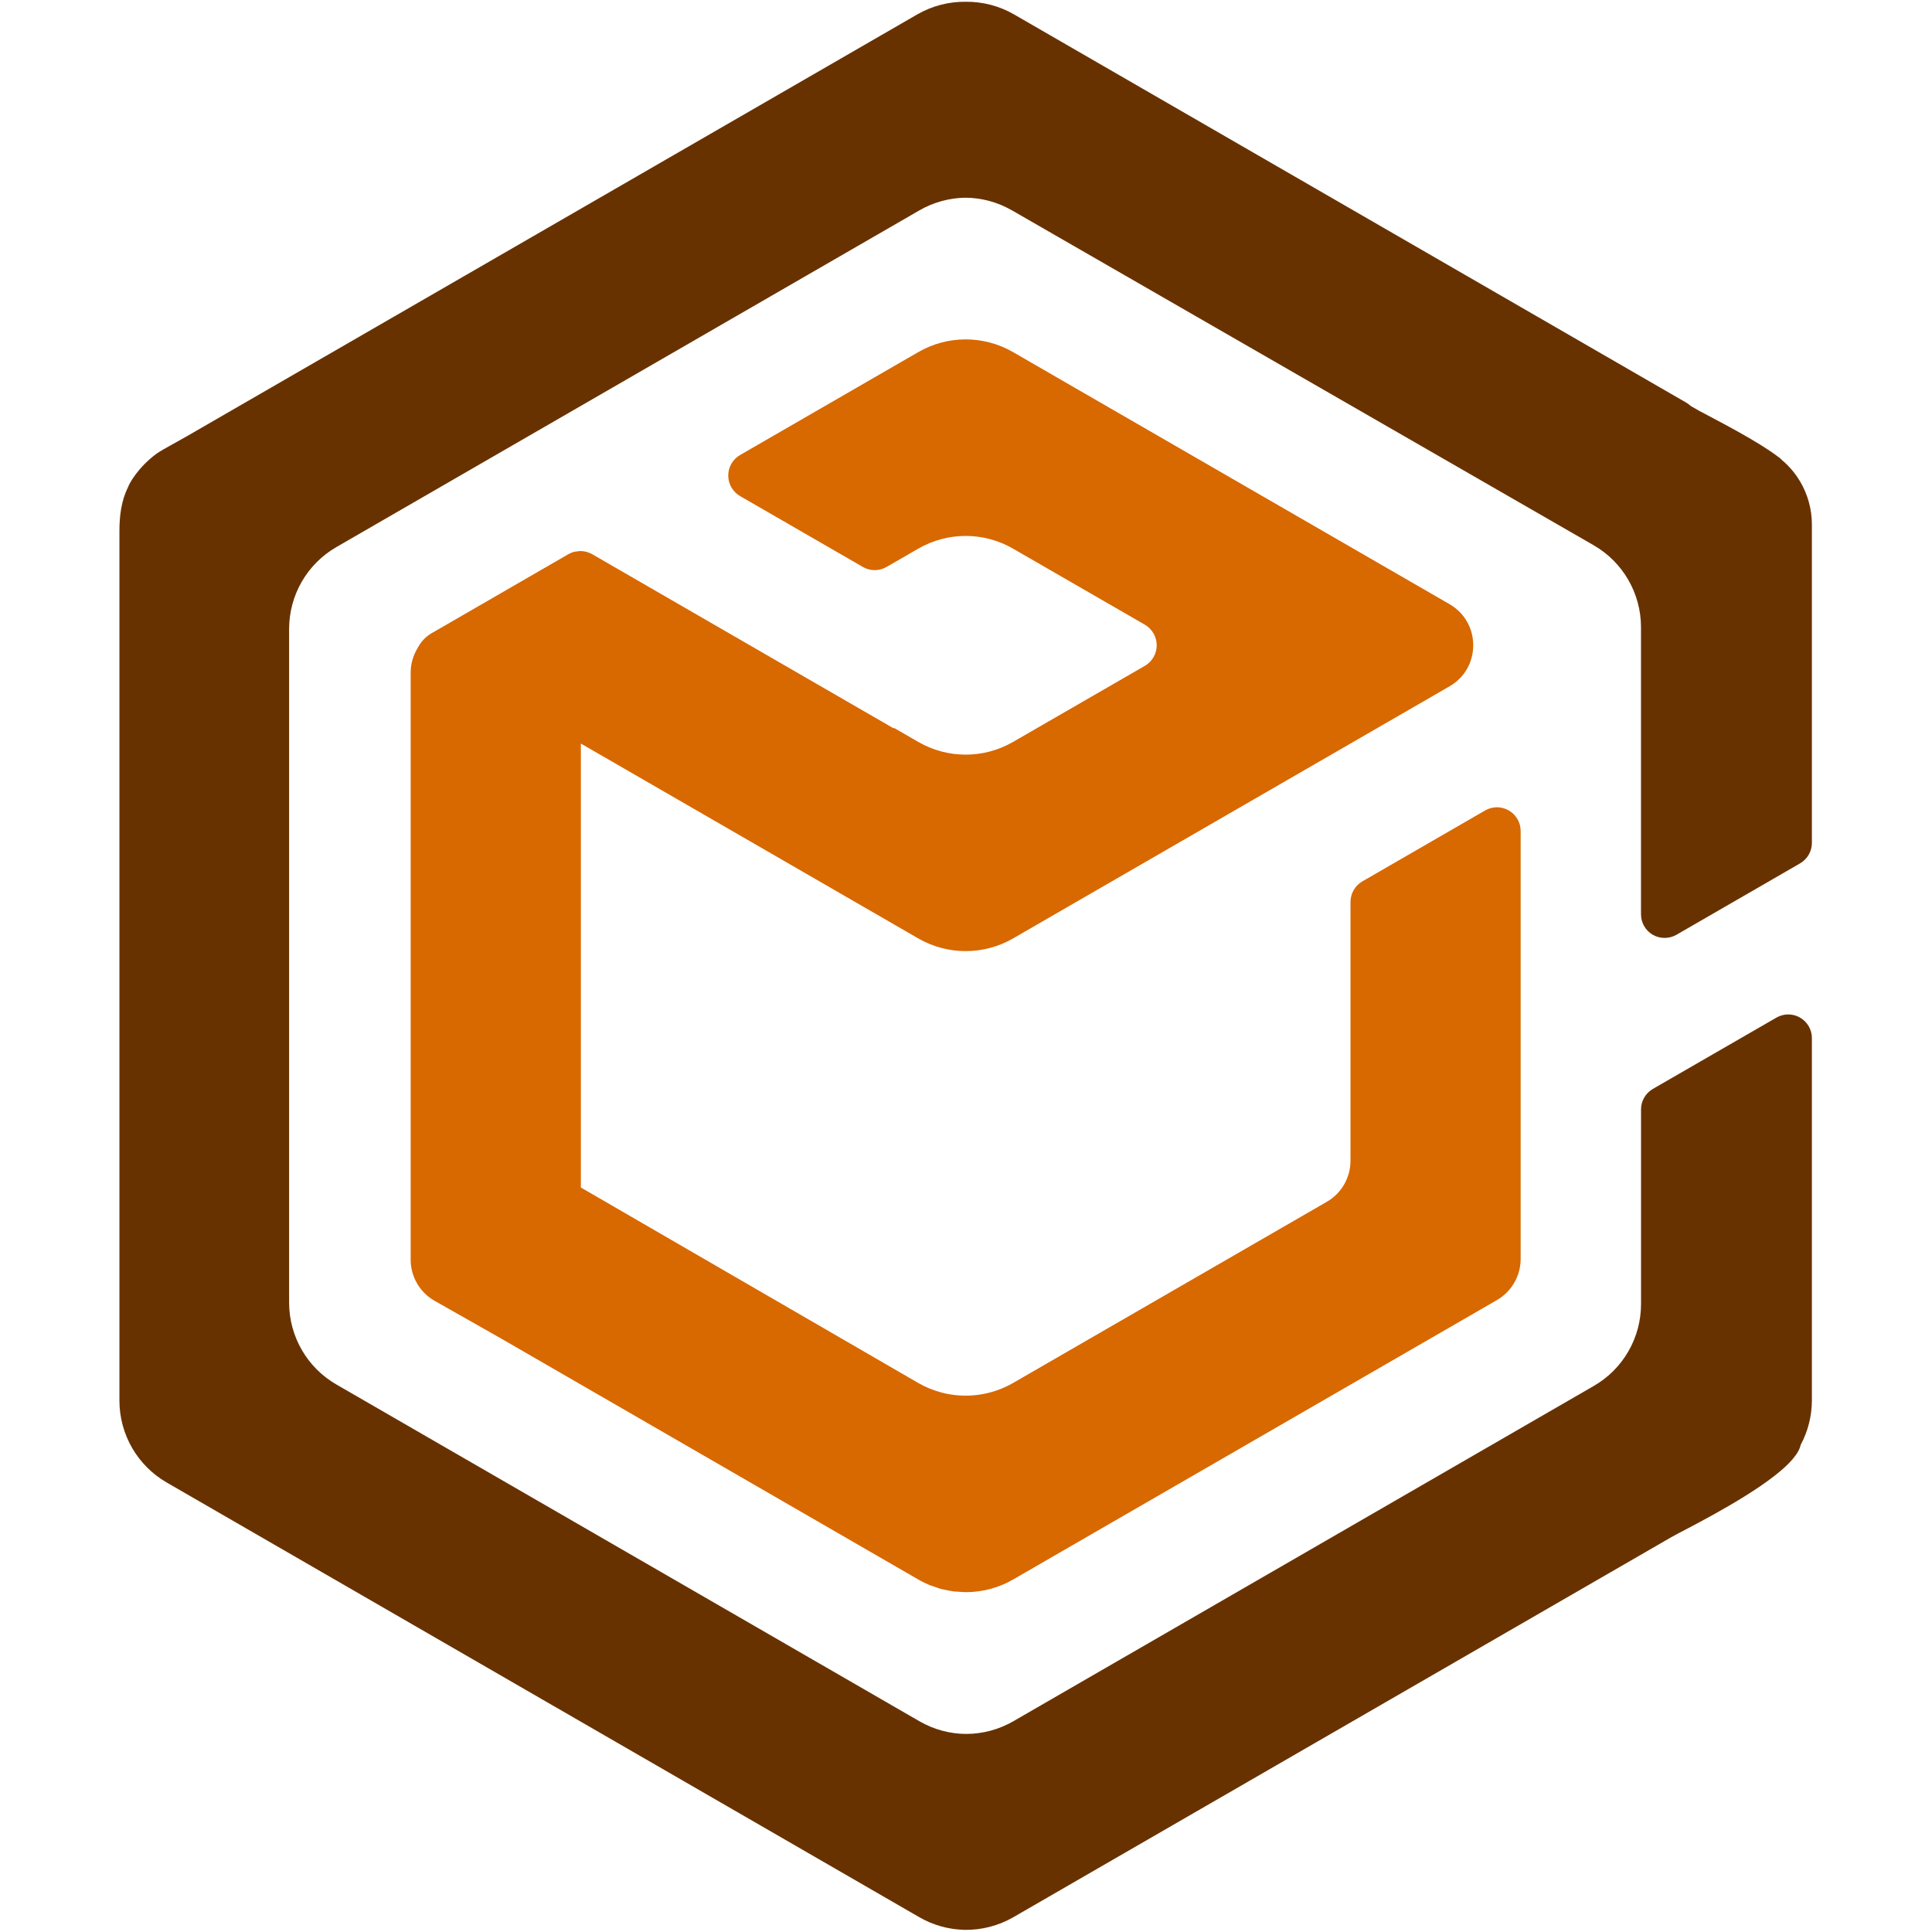 <svg width="48" height="48" viewBox="0 0 48 48" fill="none" xmlns="http://www.w3.org/2000/svg">
<path d="M10.363 16.122C10.447 15.964 10.559 15.81 10.793 15.692L14.122 13.768C14.168 13.742 14.217 13.722 14.27 13.709C14.286 13.704 14.303 13.704 14.32 13.702C14.355 13.696 14.389 13.69 14.424 13.69H14.431V13.691C14.53 13.693 14.626 13.72 14.711 13.768L22.203 18.096L22.209 18.083L22.814 18.433C23.544 18.854 24.44 18.854 25.169 18.433L28.445 16.542C28.626 16.436 28.738 16.242 28.738 16.032C28.738 15.821 28.626 15.627 28.445 15.521L25.169 13.631C24.44 13.21 23.544 13.21 22.814 13.631L22.026 14.086C21.843 14.191 21.62 14.191 21.438 14.086L18.387 12.325C18.205 12.22 18.093 12.025 18.093 11.815C18.093 11.604 18.205 11.41 18.387 11.305L22.814 8.748C23.544 8.327 24.44 8.327 25.169 8.748L36.014 15.011C36.798 15.465 36.798 16.598 36.014 17.051L25.169 23.315C24.44 23.735 23.544 23.735 22.814 23.315L14.431 18.473V29.503L17.125 31.064L22.814 34.36C22.994 34.464 23.187 34.542 23.387 34.596C23.988 34.756 24.629 34.67 25.169 34.36L32.965 29.858C33.329 29.648 33.553 29.258 33.553 28.837V22.408C33.553 22.198 33.666 22.002 33.847 21.898L36.897 20.136C37.079 20.03 37.303 20.03 37.486 20.136C37.668 20.241 37.78 20.436 37.78 20.646V31.279C37.78 31.7 37.556 32.087 37.191 32.3L25.169 39.243C24.817 39.447 24.416 39.554 24.008 39.557H24C23.942 39.557 23.885 39.55 23.828 39.547C23.783 39.544 23.739 39.544 23.695 39.539C23.634 39.531 23.573 39.516 23.514 39.505C23.473 39.495 23.431 39.49 23.392 39.48C23.326 39.464 23.264 39.439 23.201 39.416C23.166 39.403 23.131 39.395 23.098 39.382C23.002 39.342 22.906 39.296 22.816 39.243L12.444 33.252L10.799 32.319C10.431 32.111 10.203 31.72 10.203 31.296V16.711C10.203 16.5 10.261 16.298 10.363 16.122Z" fill="#D86800"/>
<path d="M25.14 5.226C24.79 5.024 24.395 4.916 23.991 4.912C23.589 4.916 23.193 5.024 22.843 5.226L8.357 13.592C7.63 14.012 7.183 14.787 7.183 15.627V32.362C7.183 33.202 7.63 33.977 8.357 34.397L22.843 42.764C23.198 42.969 23.599 43.078 24.008 43.079C24.416 43.078 24.819 42.969 25.174 42.765L39.596 34.434C40.322 34.016 40.771 33.24 40.771 32.4V27.564C40.77 27.354 40.883 27.16 41.063 27.055L44.135 25.282C44.316 25.177 44.541 25.177 44.721 25.282C44.904 25.387 45.016 25.581 45.016 25.791V34.797C45.014 35.182 44.919 35.56 44.737 35.898C44.691 36.12 44.45 36.382 44.108 36.65C44.102 36.656 44.092 36.663 44.084 36.669C43.217 37.344 41.781 38.041 41.526 38.189L25.174 47.634C24.808 47.844 24.39 47.953 23.968 47.947H23.95V47.946C23.561 47.936 23.18 47.828 22.843 47.634L4.141 36.832C3.415 36.413 2.967 35.637 2.967 34.797V13.194C2.967 12.816 3.015 12.432 3.18 12.107C3.204 12.023 3.43 11.607 3.897 11.266C4.073 11.148 4.384 10.988 4.676 10.819L22.791 0.357C23.155 0.147 23.571 0.039 23.991 0.044C24.413 0.039 24.828 0.147 25.192 0.357L41.908 10.011C41.946 10.034 41.975 10.062 42.008 10.088L42.22 10.209C42.788 10.511 43.678 10.97 44.161 11.337L44.201 11.367C44.208 11.371 44.214 11.377 44.221 11.38C44.237 11.395 44.248 11.409 44.265 11.424C44.442 11.572 44.593 11.746 44.71 11.941C44.713 11.944 44.715 11.947 44.718 11.95L44.717 11.951C44.912 12.277 45.016 12.65 45.016 13.03V20.941C45.016 21.151 44.904 21.345 44.721 21.451L41.65 23.225C41.469 23.328 41.245 23.328 41.063 23.225C40.882 23.119 40.77 22.926 40.77 22.715V15.582C40.77 14.742 40.321 13.965 39.593 13.546L25.14 5.225V5.226Z" fill="#683200"/>
</svg>
